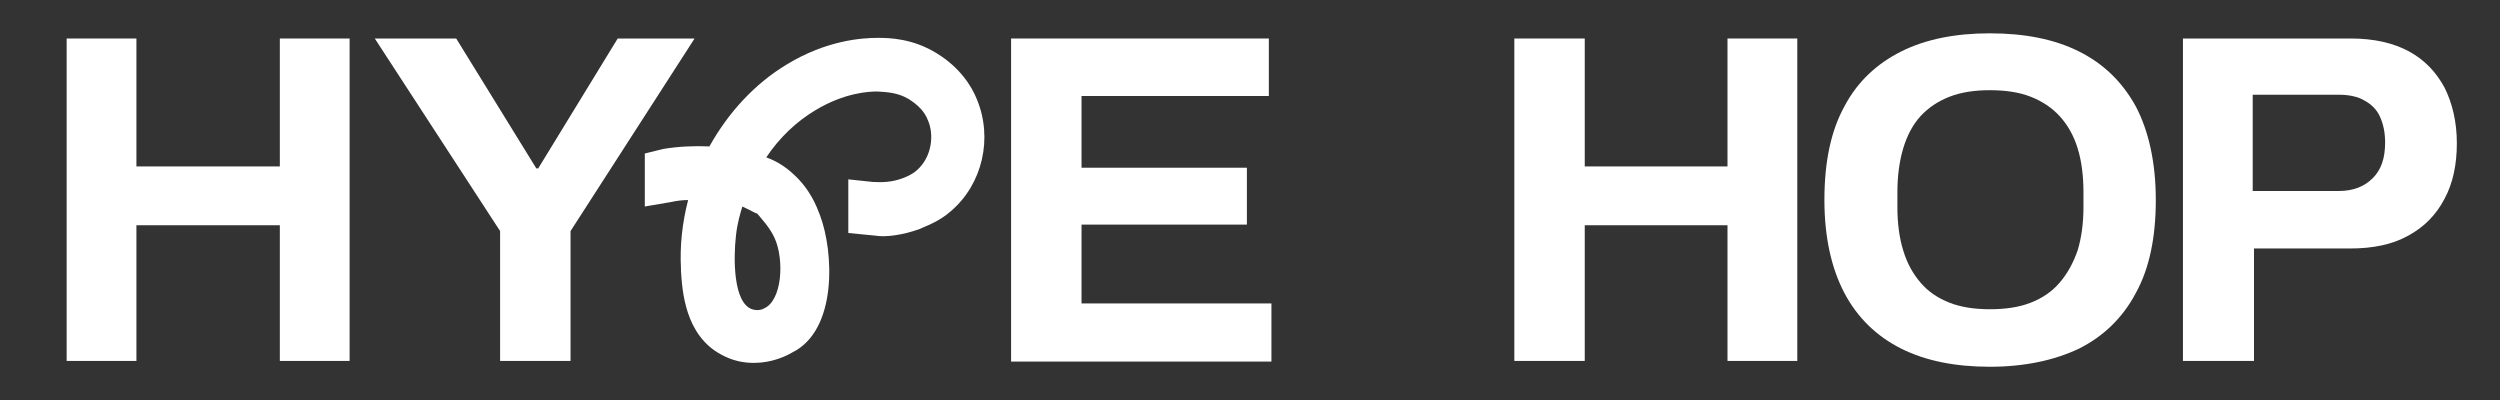 <svg width="931" height="149" viewBox="0 0 931 149" fill="none" xmlns="http://www.w3.org/2000/svg" xmlns:xlink="http://www.w3.org/1999/xlink">
	<rect x="0" y="0" width="931" height="149" fill="#333333" stroke="none"/>
	<desc>
			Created with Pixso.
	</desc>
	<defs>
		<clipPath id="clip393_3116">
			<rect id="logo" width="931" height="149" fill="white" fill-opacity="0"/>
		</clipPath>
	</defs>
	<g clip-path="url(#clip393_3116)">
		<path id="path" d="M24.82 134.41L24.82 14.34L50.8 14.34L50.8 61.98L104.21 61.98L104.21 14.34L130.19 14.34L130.19 134.41L104.21 134.41L104.21 83.88L50.8 83.88L50.8 134.41L24.82 134.41Z" fill="#FFFFFF" fill-opacity="1" fill-rule="nonzero"/>
		<path id="path" d="M186.24 134.41L186.24 86.05L139.57 14.34L169.89 14.34L199.72 62.7L200.44 62.7L230.03 14.34L258.66 14.34L212.47 86.05L212.47 134.41L186.24 134.41Z" fill="#FFFFFF" fill-opacity="1" fill-rule="nonzero"/>
		<path id="path" d="M376.53 134.41L376.53 14.34L472.52 14.34L472.52 35.75L402.76 35.75L402.76 62.46L464.34 62.46L464.34 83.64L402.76 83.64L402.76 113L473.48 113L473.48 134.65L376.53 134.65L376.53 134.41Z" fill="#FFFFFF" fill-opacity="1" fill-rule="nonzero"/>
		<path id="path" d="M563.94 134.41L563.94 14.34L590.16 14.34L590.16 61.98L643.32 61.98L643.32 14.34L669.31 14.34L669.31 134.41L643.32 134.41L643.32 83.88L590.16 83.88L590.16 134.41L563.94 134.41Z" fill="#FFFFFF" fill-opacity="1" fill-rule="nonzero"/>
		<path id="path" d="M741 136.58C728.25 136.58 717.18 134.41 708.04 129.84C698.9 125.27 691.68 118.29 686.87 109.15C682.06 100 679.41 88.45 679.41 74.5C679.41 60.3 681.82 48.75 686.87 39.6C691.68 30.46 698.9 23.72 708.04 19.15C717.18 14.58 728.25 12.41 741 12.41C753.99 12.41 765.05 14.58 774.19 19.15C783.34 23.72 790.31 30.46 795.36 39.6C800.18 48.75 802.82 60.54 802.82 74.5C802.82 88.45 800.42 100 795.36 109.15C790.55 118.29 783.34 125.27 774.19 129.84C765.05 134.17 753.99 136.58 741 136.58ZM741 115.16C746.77 115.16 751.82 114.44 756.15 112.76C760.48 111.07 764.09 108.67 766.98 105.3C769.86 101.93 772.03 98.08 773.71 93.26C775.16 88.45 775.88 83.16 775.88 77.14L775.88 71.61C775.88 65.35 775.16 59.82 773.71 55.24C772.27 50.43 769.86 46.34 766.98 43.21C764.09 40.08 760.48 37.68 756.15 35.99C751.82 34.31 746.77 33.59 741 33.59C735.46 33.59 730.41 34.31 726.08 35.99C721.75 37.68 718.14 40.08 715.25 43.21C712.37 46.34 710.2 50.43 708.76 55.24C707.32 60.06 706.59 65.59 706.59 71.61L706.59 77.14C706.59 83.16 707.32 88.69 708.76 93.26C710.2 98.08 712.37 101.93 715.25 105.3C718.14 108.67 721.75 111.07 726.08 112.76C730.41 114.44 735.46 115.16 741 115.16Z" fill="#FFFFFF" fill-opacity="1" fill-rule="nonzero"/>
		<path id="path" d="M812.93 134.41L812.93 14.34L875.47 14.34C884.13 14.34 891.35 16.02 897.12 19.15C902.9 22.28 907.23 26.85 910.35 32.62C913.24 38.4 914.93 45.38 914.93 53.32C914.93 61.26 913.48 68.24 910.35 74.01C907.23 80.03 902.66 84.6 896.88 87.73C890.87 91.1 883.65 92.54 874.99 92.54L839.39 92.54L839.39 134.41L812.93 134.41ZM838.91 71.13L870.9 71.13C876.43 71.13 880.52 69.44 883.65 66.31C886.78 63.19 888.22 58.85 888.22 53.08C888.22 49.23 887.5 46.1 886.3 43.45C885.1 40.81 883.17 38.88 880.52 37.44C878.12 35.99 874.75 35.27 870.9 35.27L838.91 35.27L838.91 71.13Z" fill="#FFFFFF" fill-opacity="1" fill-rule="nonzero"/>
		<path id="path" d="M280.79 135.14C276.94 135.14 272.85 134.41 268.52 132.01C255.05 124.79 254.08 108.18 253.6 100.97L253.6 100.24C253.12 91.58 254.08 82.92 256.25 74.5C254.08 74.5 252.16 74.74 249.99 75.22L240.13 76.9L240.13 57.17L246.87 55.49C252.64 54.52 258.41 54.28 264.19 54.52C271.16 42.01 281.03 31.18 293.06 23.96C307.73 15.06 320.72 14.1 326.98 14.1C331.31 14.1 339.97 14.34 348.87 19.87C357.53 25.17 361.86 32.14 363.78 36.96C369.8 51.39 365.95 68.48 354.16 78.59C349.59 82.68 344.3 84.36 342.37 85.32C336.36 87.49 329.86 88.45 325.77 87.73L315.91 86.77L315.91 66.79L325.05 67.76C328.66 68 332.27 67.76 335.64 66.55C337.08 66.07 339.49 65.11 341.41 63.43C347.18 58.37 347.91 49.95 345.5 44.66C344.3 41.53 341.89 39.12 338.52 36.96C334.19 34.31 329.86 34.31 326.74 34.07C323.37 34.07 314.47 34.55 303.64 41.05C296.42 45.38 290.17 51.39 285.36 58.61C288.73 59.82 292.09 61.74 295.22 64.63C301.72 70.4 304.12 76.9 305.32 80.03C310.62 93.99 311.82 123.1 294.98 131.28C292.57 132.73 287.28 135.14 280.79 135.14ZM276.46 76.9C275.73 79.31 274.53 83.16 274.05 87.97C273.09 96.39 273.09 112.76 280.06 115.16C282.23 115.88 284.15 115.16 284.39 114.92C291.37 112.03 292.09 96.63 288.48 88.69C286.8 84.84 283.19 80.99 281.99 79.55C281.03 79.31 280.55 78.83 276.46 76.9Z" fill="#FFFFFF" fill-opacity="1" fill-rule="nonzero"/>
	</g>
</svg>
